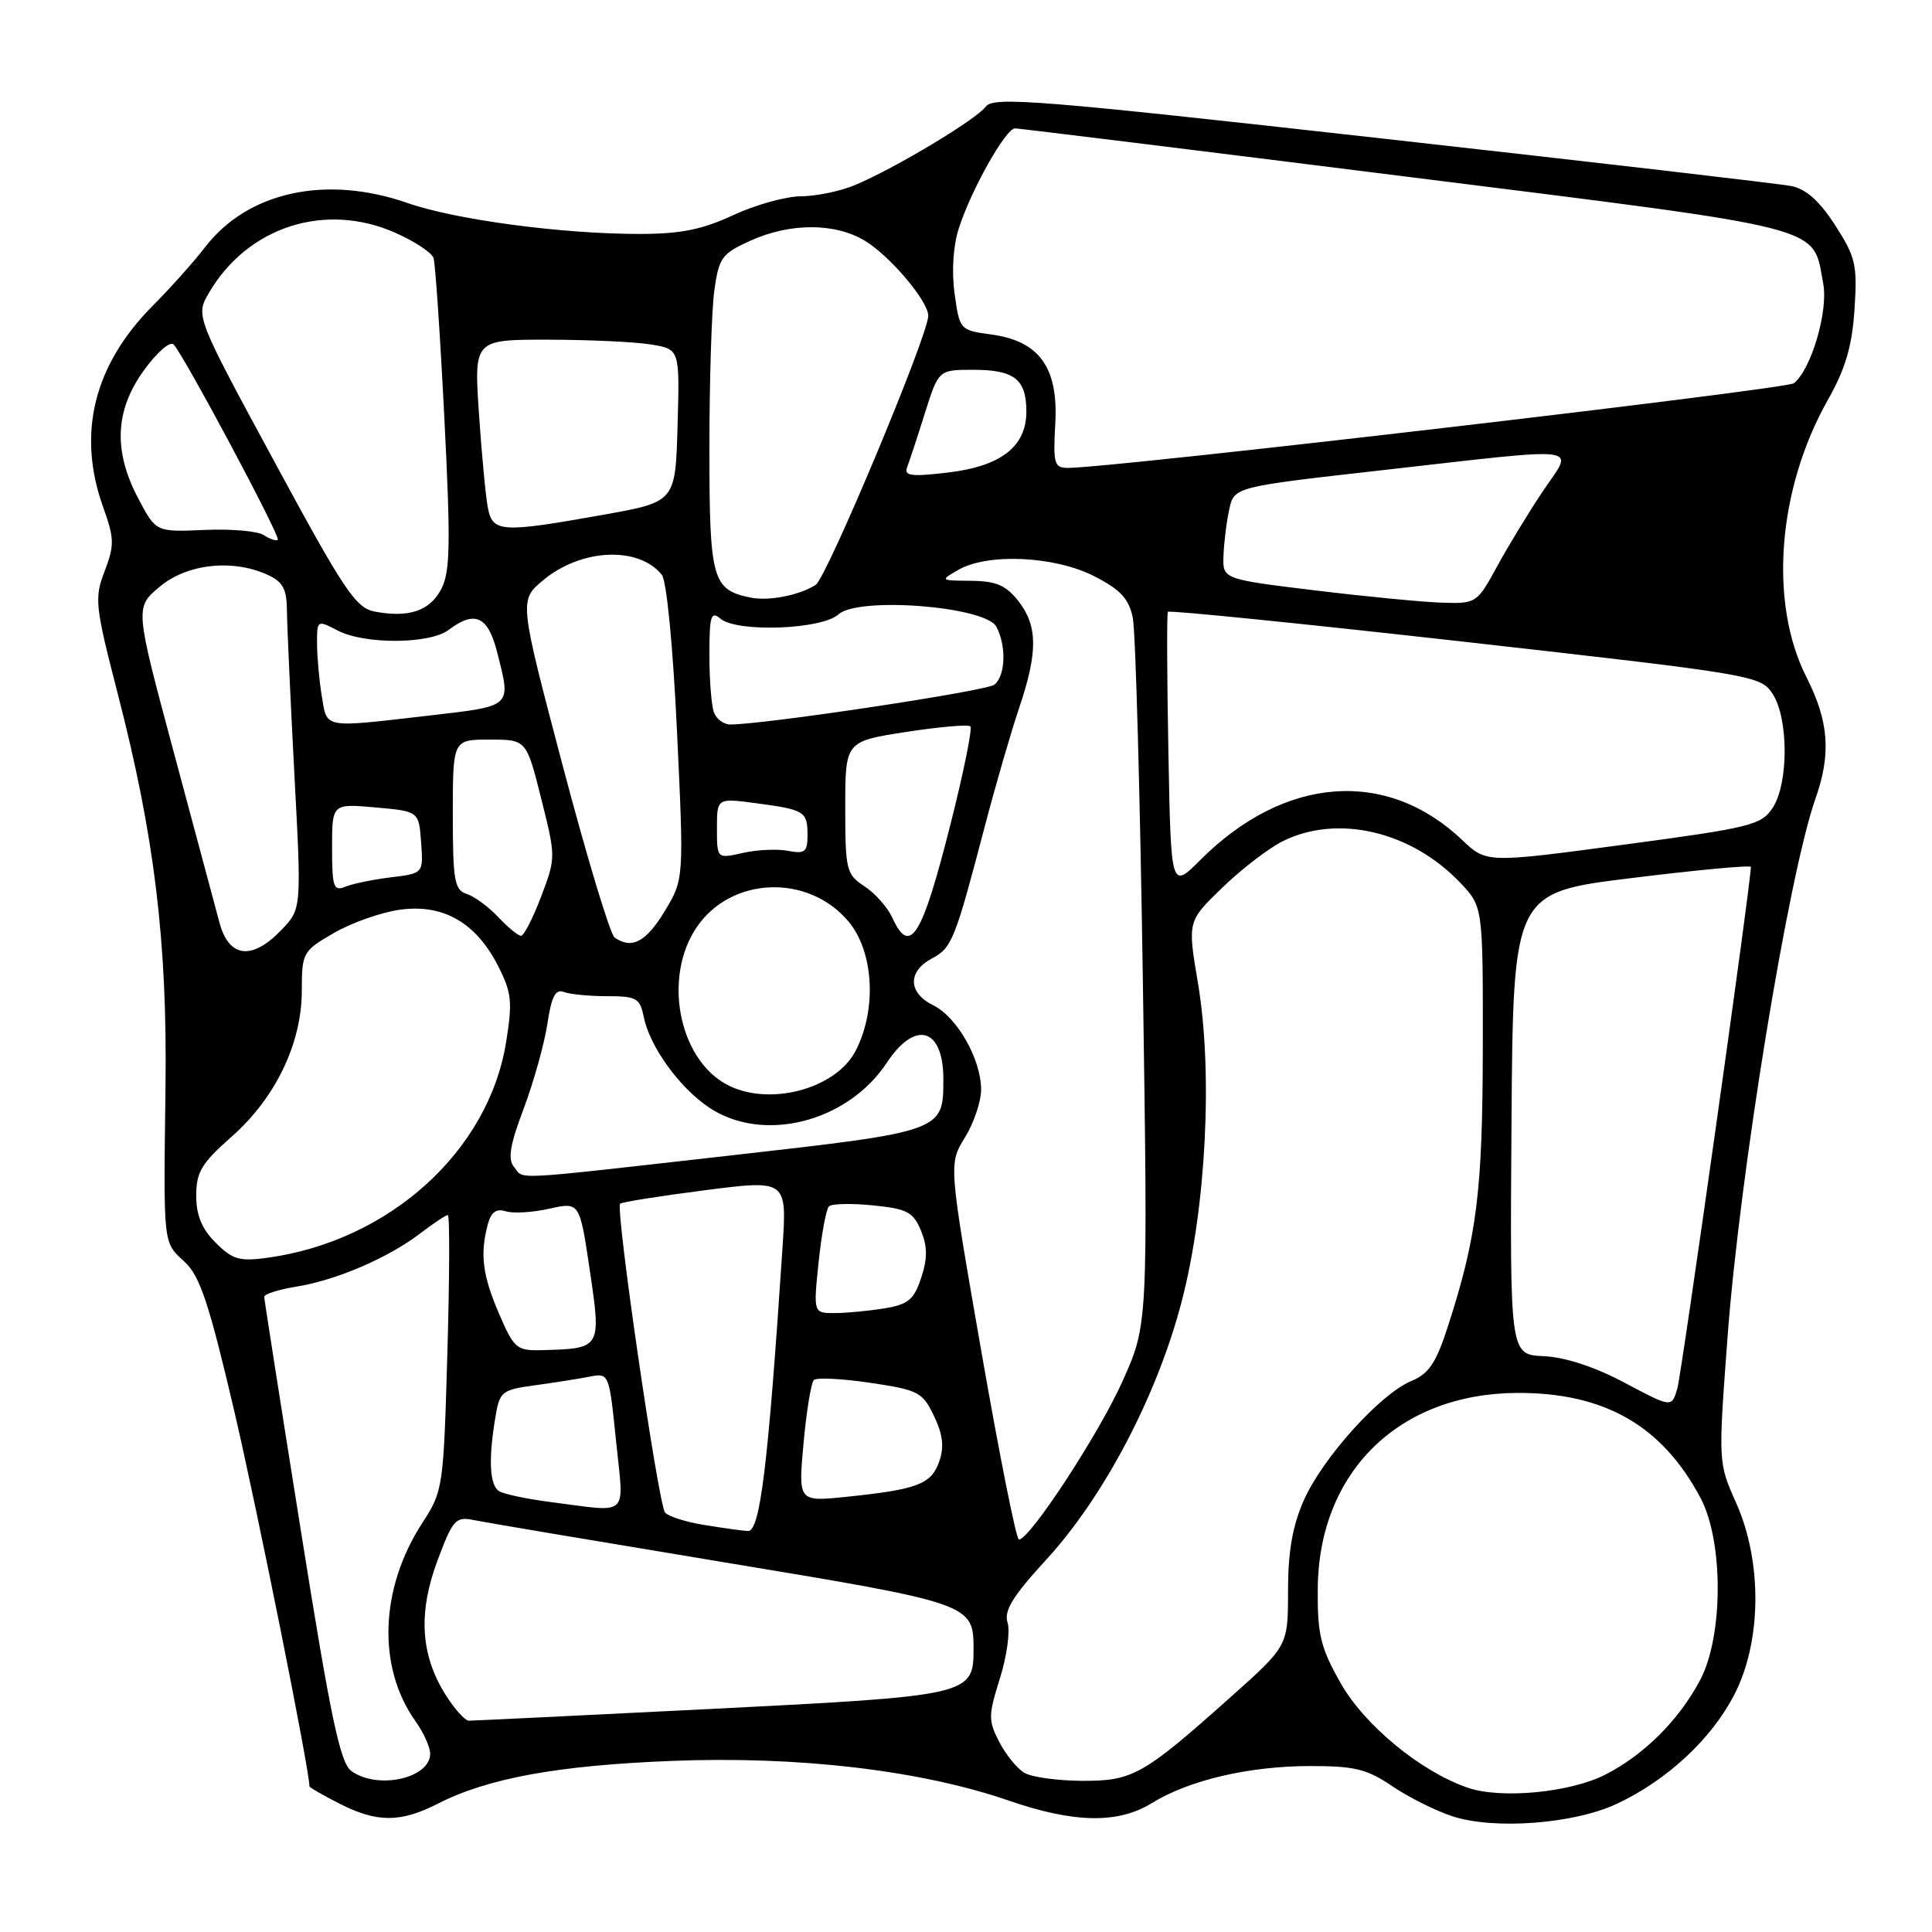 <?xml version="1.0" encoding="UTF-8" standalone="no"?>
<!DOCTYPE svg PUBLIC "-//W3C//DTD SVG 1.1//EN" "http://www.w3.org/Graphics/SVG/1.1/DTD/svg11.dtd" >
<svg xmlns="http://www.w3.org/2000/svg" xmlns:xlink="http://www.w3.org/1999/xlink" version="1.1" viewBox="0 0 256 256">
 <g >
 <path fill="currentColor"
d=" M 214.25 239.01 C 220.86 235.91 226.71 230.49 229.76 224.64 C 233.43 217.62 233.55 207.00 230.05 199.15 C 227.67 193.81 227.67 193.79 228.90 177.28 C 230.50 155.69 236.98 115.98 240.55 105.85 C 242.66 99.89 242.34 95.61 239.37 89.74 C 234.36 79.86 235.52 64.83 242.19 53.01 C 244.53 48.87 245.41 45.89 245.73 41.00 C 246.12 35.10 245.89 34.07 243.17 29.85 C 241.08 26.61 239.31 25.03 237.33 24.65 C 235.78 24.34 211.39 21.51 183.13 18.35 C 137.60 13.25 131.64 12.77 130.63 14.12 C 129.34 15.85 118.54 22.33 113.27 24.53 C 111.34 25.34 108.12 26.00 106.13 26.01 C 104.13 26.02 100.09 27.14 97.15 28.51 C 93.02 30.43 90.18 31.00 84.65 31.00 C 74.40 30.99 60.38 29.12 54.03 26.91 C 43.23 23.14 32.87 25.38 27.20 32.72 C 25.72 34.65 22.59 38.15 20.25 40.50 C 12.42 48.38 10.18 57.45 13.66 67.17 C 15.16 71.35 15.18 72.23 13.87 75.67 C 12.48 79.27 12.59 80.24 15.63 92.04 C 20.48 110.84 22.17 124.81 21.93 144.00 C 21.66 165.25 21.58 164.53 24.48 167.22 C 26.50 169.09 27.71 172.74 31.05 187.01 C 34.13 200.20 41.00 234.49 41.00 236.69 C 41.00 236.84 42.78 237.87 44.96 238.98 C 49.95 241.52 53.04 241.53 58.01 239.00 C 64.63 235.62 73.85 233.93 89.00 233.33 C 105.76 232.66 121.94 234.56 133.58 238.56 C 142.35 241.59 148.15 241.69 152.66 238.90 C 157.55 235.88 165.46 234.03 173.52 234.01 C 179.48 234.00 181.12 234.40 184.45 236.66 C 186.60 238.12 190.19 239.92 192.43 240.66 C 197.98 242.48 208.57 241.68 214.25 239.01 Z  M 194.47 236.88 C 188.25 234.74 180.79 228.60 177.63 223.00 C 174.96 218.28 174.56 216.59 174.61 210.46 C 174.75 195.05 185.34 184.66 201.00 184.57 C 212.57 184.51 220.24 188.89 225.33 198.49 C 228.39 204.25 228.36 216.81 225.27 222.63 C 222.46 227.93 217.85 232.53 212.71 235.15 C 208.04 237.53 198.90 238.40 194.47 236.88 Z  M 46.55 234.66 C 45.07 233.58 43.81 227.60 39.88 202.91 C 37.21 186.19 35.02 172.20 35.01 171.84 C 35.01 171.47 36.91 170.87 39.25 170.49 C 44.56 169.63 51.39 166.70 55.63 163.47 C 57.41 162.11 59.08 161.00 59.34 161.00 C 59.60 161.00 59.57 169.21 59.28 179.25 C 58.77 197.11 58.70 197.59 55.97 201.78 C 50.32 210.47 49.96 220.92 55.06 228.08 C 56.13 229.58 57.00 231.51 57.00 232.37 C 57.00 235.65 50.00 237.19 46.55 234.66 Z  M 135.75 234.92 C 134.79 234.36 133.28 232.51 132.41 230.82 C 130.94 227.98 130.95 227.30 132.49 222.41 C 133.41 219.48 133.87 216.16 133.51 215.02 C 133.00 213.43 134.18 211.51 138.69 206.60 C 146.36 198.22 153.41 184.75 156.62 172.29 C 159.83 159.87 160.72 142.09 158.74 130.29 C 157.35 122.08 157.35 122.08 161.93 117.65 C 164.44 115.21 168.04 112.44 169.92 111.49 C 177.18 107.84 186.99 110.12 193.50 116.98 C 196.50 120.14 196.50 120.14 196.48 138.82 C 196.45 157.85 195.71 163.79 191.89 175.65 C 190.29 180.61 189.34 182.03 186.99 183.00 C 182.90 184.70 175.25 193.18 172.77 198.78 C 171.27 202.16 170.67 205.57 170.67 210.79 C 170.67 218.09 170.67 218.09 163.08 224.86 C 151.45 235.24 150.09 236.00 143.35 235.97 C 140.13 235.95 136.71 235.48 135.75 234.92 Z  M 58.95 224.42 C 55.70 219.17 55.41 213.59 58.00 206.69 C 60.03 201.30 60.38 200.92 62.84 201.43 C 64.30 201.73 79.22 204.24 96.00 207.02 C 128.80 212.45 129.00 212.52 129.00 218.54 C 129.00 224.61 128.52 224.72 94.29 226.44 C 77.14 227.30 62.67 228.00 62.13 228.00 C 61.60 228.00 60.17 226.39 58.95 224.42 Z  M 130.04 179.11 C 125.70 154.22 125.70 154.22 127.85 150.74 C 129.03 148.83 130.00 145.96 130.00 144.37 C 130.00 140.35 126.82 134.76 123.65 133.20 C 120.32 131.56 120.24 128.74 123.47 127.01 C 126.14 125.59 126.52 124.63 130.49 109.50 C 131.93 104.00 133.99 96.91 135.06 93.75 C 137.54 86.39 137.51 82.92 134.93 79.63 C 133.29 77.55 131.98 76.99 128.68 76.96 C 124.55 76.93 124.53 76.91 127.00 75.50 C 130.92 73.26 139.75 73.68 144.97 76.34 C 148.48 78.14 149.59 79.33 150.10 81.86 C 150.47 83.63 151.07 105.43 151.44 130.29 C 152.11 175.50 152.11 175.50 148.75 183.00 C 145.64 189.96 136.45 204.00 135.01 204.00 C 134.66 204.00 132.43 192.80 130.04 179.11 Z  M 93.23 202.05 C 90.88 201.67 88.59 200.94 88.13 200.43 C 87.24 199.44 81.52 160.15 82.17 159.50 C 82.38 159.28 87.45 158.48 93.42 157.71 C 104.28 156.32 104.28 156.32 103.68 165.41 C 101.77 194.33 100.71 203.00 99.09 202.87 C 98.22 202.81 95.58 202.44 93.23 202.05 Z  M 72.89 199.02 C 69.81 198.62 66.77 197.98 66.14 197.59 C 64.88 196.81 64.70 193.43 65.63 187.85 C 66.20 184.38 66.46 184.16 70.87 183.56 C 73.41 183.21 76.67 182.70 78.10 182.42 C 80.70 181.91 80.71 181.92 81.63 190.95 C 82.68 201.24 83.60 200.39 72.89 199.02 Z  M 106.47 191.25 C 106.86 186.99 107.48 183.21 107.84 182.86 C 108.20 182.51 111.57 182.67 115.32 183.23 C 121.70 184.18 122.25 184.46 123.76 187.63 C 124.95 190.12 125.13 191.73 124.44 193.69 C 123.39 196.67 121.57 197.36 112.13 198.34 C 105.77 198.99 105.77 198.99 106.47 191.25 Z  M 215.27 183.22 C 211.32 181.12 207.40 179.83 204.55 179.70 C 200.07 179.50 200.07 179.50 200.28 148.89 C 200.50 118.27 200.50 118.27 216.25 116.34 C 224.91 115.27 232.00 114.61 232.00 114.87 C 232.00 117.01 222.82 182.08 222.25 184.01 C 221.50 186.53 221.50 186.53 215.27 183.22 Z  M 66.12 174.06 C 63.93 168.98 63.58 166.16 64.64 162.22 C 65.07 160.61 65.76 160.11 67.01 160.50 C 67.98 160.81 70.58 160.66 72.79 160.16 C 76.81 159.26 76.81 159.26 78.16 168.38 C 79.68 178.67 79.66 178.69 71.87 178.90 C 68.45 178.99 68.13 178.72 66.12 174.06 Z  M 108.47 167.25 C 108.86 163.54 109.47 160.21 109.84 159.85 C 110.20 159.49 112.83 159.43 115.68 159.72 C 120.19 160.17 121.01 160.60 122.03 163.06 C 122.90 165.18 122.91 166.74 122.06 169.32 C 121.11 172.21 120.34 172.85 117.21 173.36 C 115.17 173.70 112.21 173.98 110.63 173.99 C 107.77 174.00 107.77 174.00 108.47 167.25 Z  M 28.58 164.67 C 26.74 162.84 26.00 161.03 26.00 158.42 C 26.00 155.31 26.71 154.13 30.64 150.66 C 36.49 145.52 39.98 138.29 39.99 131.29 C 40.00 126.22 40.11 126.02 44.25 123.62 C 46.59 122.27 50.52 120.88 53.00 120.54 C 58.71 119.75 63.06 122.24 65.98 127.96 C 67.80 131.52 67.93 132.73 67.06 138.10 C 64.73 152.56 51.57 164.45 35.44 166.66 C 31.74 167.17 30.81 166.90 28.58 164.67 Z  M 68.12 154.64 C 67.26 153.60 67.56 151.74 69.40 146.87 C 70.72 143.35 72.13 138.31 72.53 135.67 C 73.07 132.05 73.60 131.02 74.70 131.44 C 75.51 131.75 78.10 132.00 80.46 132.00 C 84.34 132.00 84.80 132.26 85.30 134.75 C 86.09 138.66 89.98 144.07 93.92 146.73 C 101.06 151.54 112.26 148.73 117.50 140.83 C 121.28 135.10 125.00 136.18 125.00 143.01 C 125.00 149.91 124.99 149.92 96.94 153.09 C 66.96 156.47 69.52 156.33 68.12 154.64 Z  M 96.19 143.65 C 89.88 140.15 87.87 129.46 92.29 122.90 C 96.84 116.14 107.07 115.73 112.43 122.10 C 115.78 126.09 116.21 133.76 113.38 139.23 C 110.72 144.38 101.69 146.70 96.19 143.65 Z  M 29.08 122.25 C 28.53 120.19 25.78 109.95 22.98 99.50 C 17.88 80.50 17.88 80.50 21.15 77.75 C 24.77 74.71 30.80 74.04 35.45 76.16 C 37.49 77.09 38.00 78.05 38.02 80.91 C 38.04 82.88 38.48 92.59 39.00 102.47 C 39.96 120.44 39.96 120.44 37.29 123.22 C 33.39 127.29 30.33 126.93 29.08 122.25 Z  M 81.44 124.23 C 80.86 123.83 77.77 113.61 74.58 101.52 C 68.78 79.55 68.78 79.55 71.96 76.89 C 77.00 72.69 84.57 72.33 87.69 76.15 C 88.33 76.93 89.18 85.66 89.71 97.00 C 90.63 116.50 90.63 116.50 88.07 120.75 C 85.60 124.82 83.72 125.82 81.44 124.23 Z  M 66.02 121.52 C 64.73 120.15 62.85 118.77 61.84 118.45 C 60.22 117.93 60.00 116.70 60.00 107.93 C 60.00 98.00 60.00 98.00 64.88 98.00 C 69.75 98.00 69.75 98.00 71.71 105.81 C 73.66 113.58 73.66 113.65 71.70 118.81 C 70.62 121.66 69.42 124.00 69.04 124.00 C 68.66 124.00 67.30 122.88 66.02 121.52 Z  M 118.21 121.55 C 117.59 120.21 115.95 118.36 114.55 117.44 C 112.14 115.86 112.00 115.29 112.00 107.01 C 112.00 98.24 112.00 98.24 120.04 96.99 C 124.46 96.31 128.31 95.97 128.58 96.25 C 128.86 96.53 127.69 102.32 125.97 109.12 C 122.15 124.24 120.58 126.76 118.21 121.55 Z  M 44.00 112.35 C 44.00 106.48 44.00 106.48 49.75 106.99 C 55.50 107.50 55.50 107.50 55.80 111.61 C 56.10 115.73 56.10 115.73 51.80 116.25 C 49.44 116.54 46.71 117.10 45.75 117.50 C 44.20 118.13 44.00 117.54 44.00 112.35 Z  M 154.82 99.67 C 154.63 89.68 154.60 81.31 154.75 81.07 C 154.90 80.84 172.62 82.63 194.14 85.05 C 232.45 89.37 233.29 89.51 234.88 91.94 C 237.00 95.18 237.01 103.81 234.89 107.04 C 233.39 109.33 232.00 109.67 215.12 111.93 C 196.96 114.36 196.96 114.36 193.73 111.29 C 183.71 101.78 170.18 102.82 159.05 113.95 C 155.16 117.84 155.16 117.84 154.82 99.67 Z  M 95.00 109.77 C 95.00 105.74 95.00 105.74 100.19 106.43 C 106.63 107.29 107.00 107.51 107.00 110.68 C 107.00 112.89 106.65 113.17 104.42 112.74 C 103.00 112.47 100.30 112.59 98.42 113.02 C 95.00 113.79 95.00 113.79 95.00 109.77 Z  M 42.64 92.25 C 42.30 90.19 42.02 87.06 42.01 85.31 C 42.00 82.15 42.02 82.13 44.75 83.55 C 48.31 85.41 56.94 85.36 59.44 83.47 C 62.92 80.83 64.67 81.64 65.88 86.44 C 67.73 93.78 68.01 93.52 56.75 94.83 C 42.68 96.45 43.36 96.58 42.64 92.25 Z  M 94.61 94.42 C 94.27 93.55 94.00 90.12 94.00 86.80 C 94.00 81.57 94.20 80.92 95.48 81.99 C 97.70 83.83 108.88 83.42 111.10 81.41 C 113.74 79.02 130.57 80.34 132.02 83.04 C 133.38 85.59 133.24 89.56 131.75 90.73 C 130.68 91.57 101.27 96.00 96.77 96.00 C 95.92 96.00 94.94 95.29 94.61 94.42 Z  M 49.66 81.04 C 47.14 80.56 45.61 78.28 36.36 61.17 C 25.90 41.85 25.90 41.85 27.70 38.78 C 32.83 30.03 43.08 26.73 52.37 30.84 C 54.93 31.97 57.22 33.48 57.45 34.20 C 57.68 34.91 58.33 44.46 58.88 55.41 C 59.72 72.01 59.66 75.76 58.48 78.03 C 56.97 80.95 54.20 81.89 49.66 81.04 Z  M 99.50 79.19 C 94.38 78.17 94.00 76.83 94.00 59.48 C 94.00 50.57 94.29 41.14 94.65 38.52 C 95.25 34.15 95.64 33.61 99.40 31.91 C 104.69 29.50 110.68 29.51 114.63 31.92 C 117.97 33.95 123.00 39.92 123.00 41.84 C 123.00 44.41 109.54 76.57 108.08 77.50 C 105.91 78.88 101.90 79.67 99.50 79.19 Z  M 174.25 78.23 C 162.00 76.74 162.00 76.74 162.12 73.62 C 162.18 71.90 162.52 69.15 162.88 67.51 C 163.52 64.52 163.52 64.52 183.01 62.32 C 210.51 59.21 208.57 58.96 204.47 65.04 C 202.61 67.81 199.87 72.31 198.38 75.04 C 195.72 79.92 195.61 80.00 191.09 79.86 C 188.57 79.78 180.99 79.05 174.25 78.23 Z  M 34.97 70.91 C 34.16 70.37 30.61 70.06 27.09 70.22 C 20.67 70.50 20.67 70.50 18.34 66.09 C 14.99 59.77 15.22 54.37 19.09 49.04 C 20.79 46.69 22.55 45.16 23.00 45.64 C 24.38 47.08 37.21 71.12 36.81 71.52 C 36.61 71.72 35.78 71.45 34.97 70.91 Z  M 64.64 67.25 C 64.35 65.74 63.82 60.11 63.46 54.75 C 62.81 45.00 62.81 45.00 72.66 45.01 C 78.07 45.02 84.20 45.30 86.28 45.65 C 90.07 46.27 90.07 46.27 89.78 56.39 C 89.50 66.50 89.50 66.50 80.00 68.20 C 66.38 70.63 65.27 70.57 64.64 67.25 Z  M 120.20 61.91 C 120.50 61.13 121.56 57.91 122.55 54.75 C 124.37 49.00 124.37 49.00 128.98 49.00 C 134.41 49.00 136.00 50.26 136.00 54.53 C 136.00 59.18 132.63 61.79 125.56 62.62 C 120.71 63.19 119.76 63.06 120.20 61.91 Z  M 139.83 56.15 C 140.25 48.70 137.72 45.17 131.33 44.32 C 127.20 43.76 127.15 43.70 126.49 38.91 C 126.08 35.98 126.30 32.58 127.04 30.28 C 128.68 25.16 133.27 17.00 134.50 17.01 C 135.05 17.02 158.44 19.90 186.47 23.42 C 242.91 30.50 240.12 29.79 241.59 37.61 C 242.27 41.24 239.98 48.99 237.70 50.78 C 236.68 51.58 147.32 62.01 141.50 62.00 C 139.69 62.00 139.53 61.45 139.83 56.15 Z "/>
</g>
</svg>